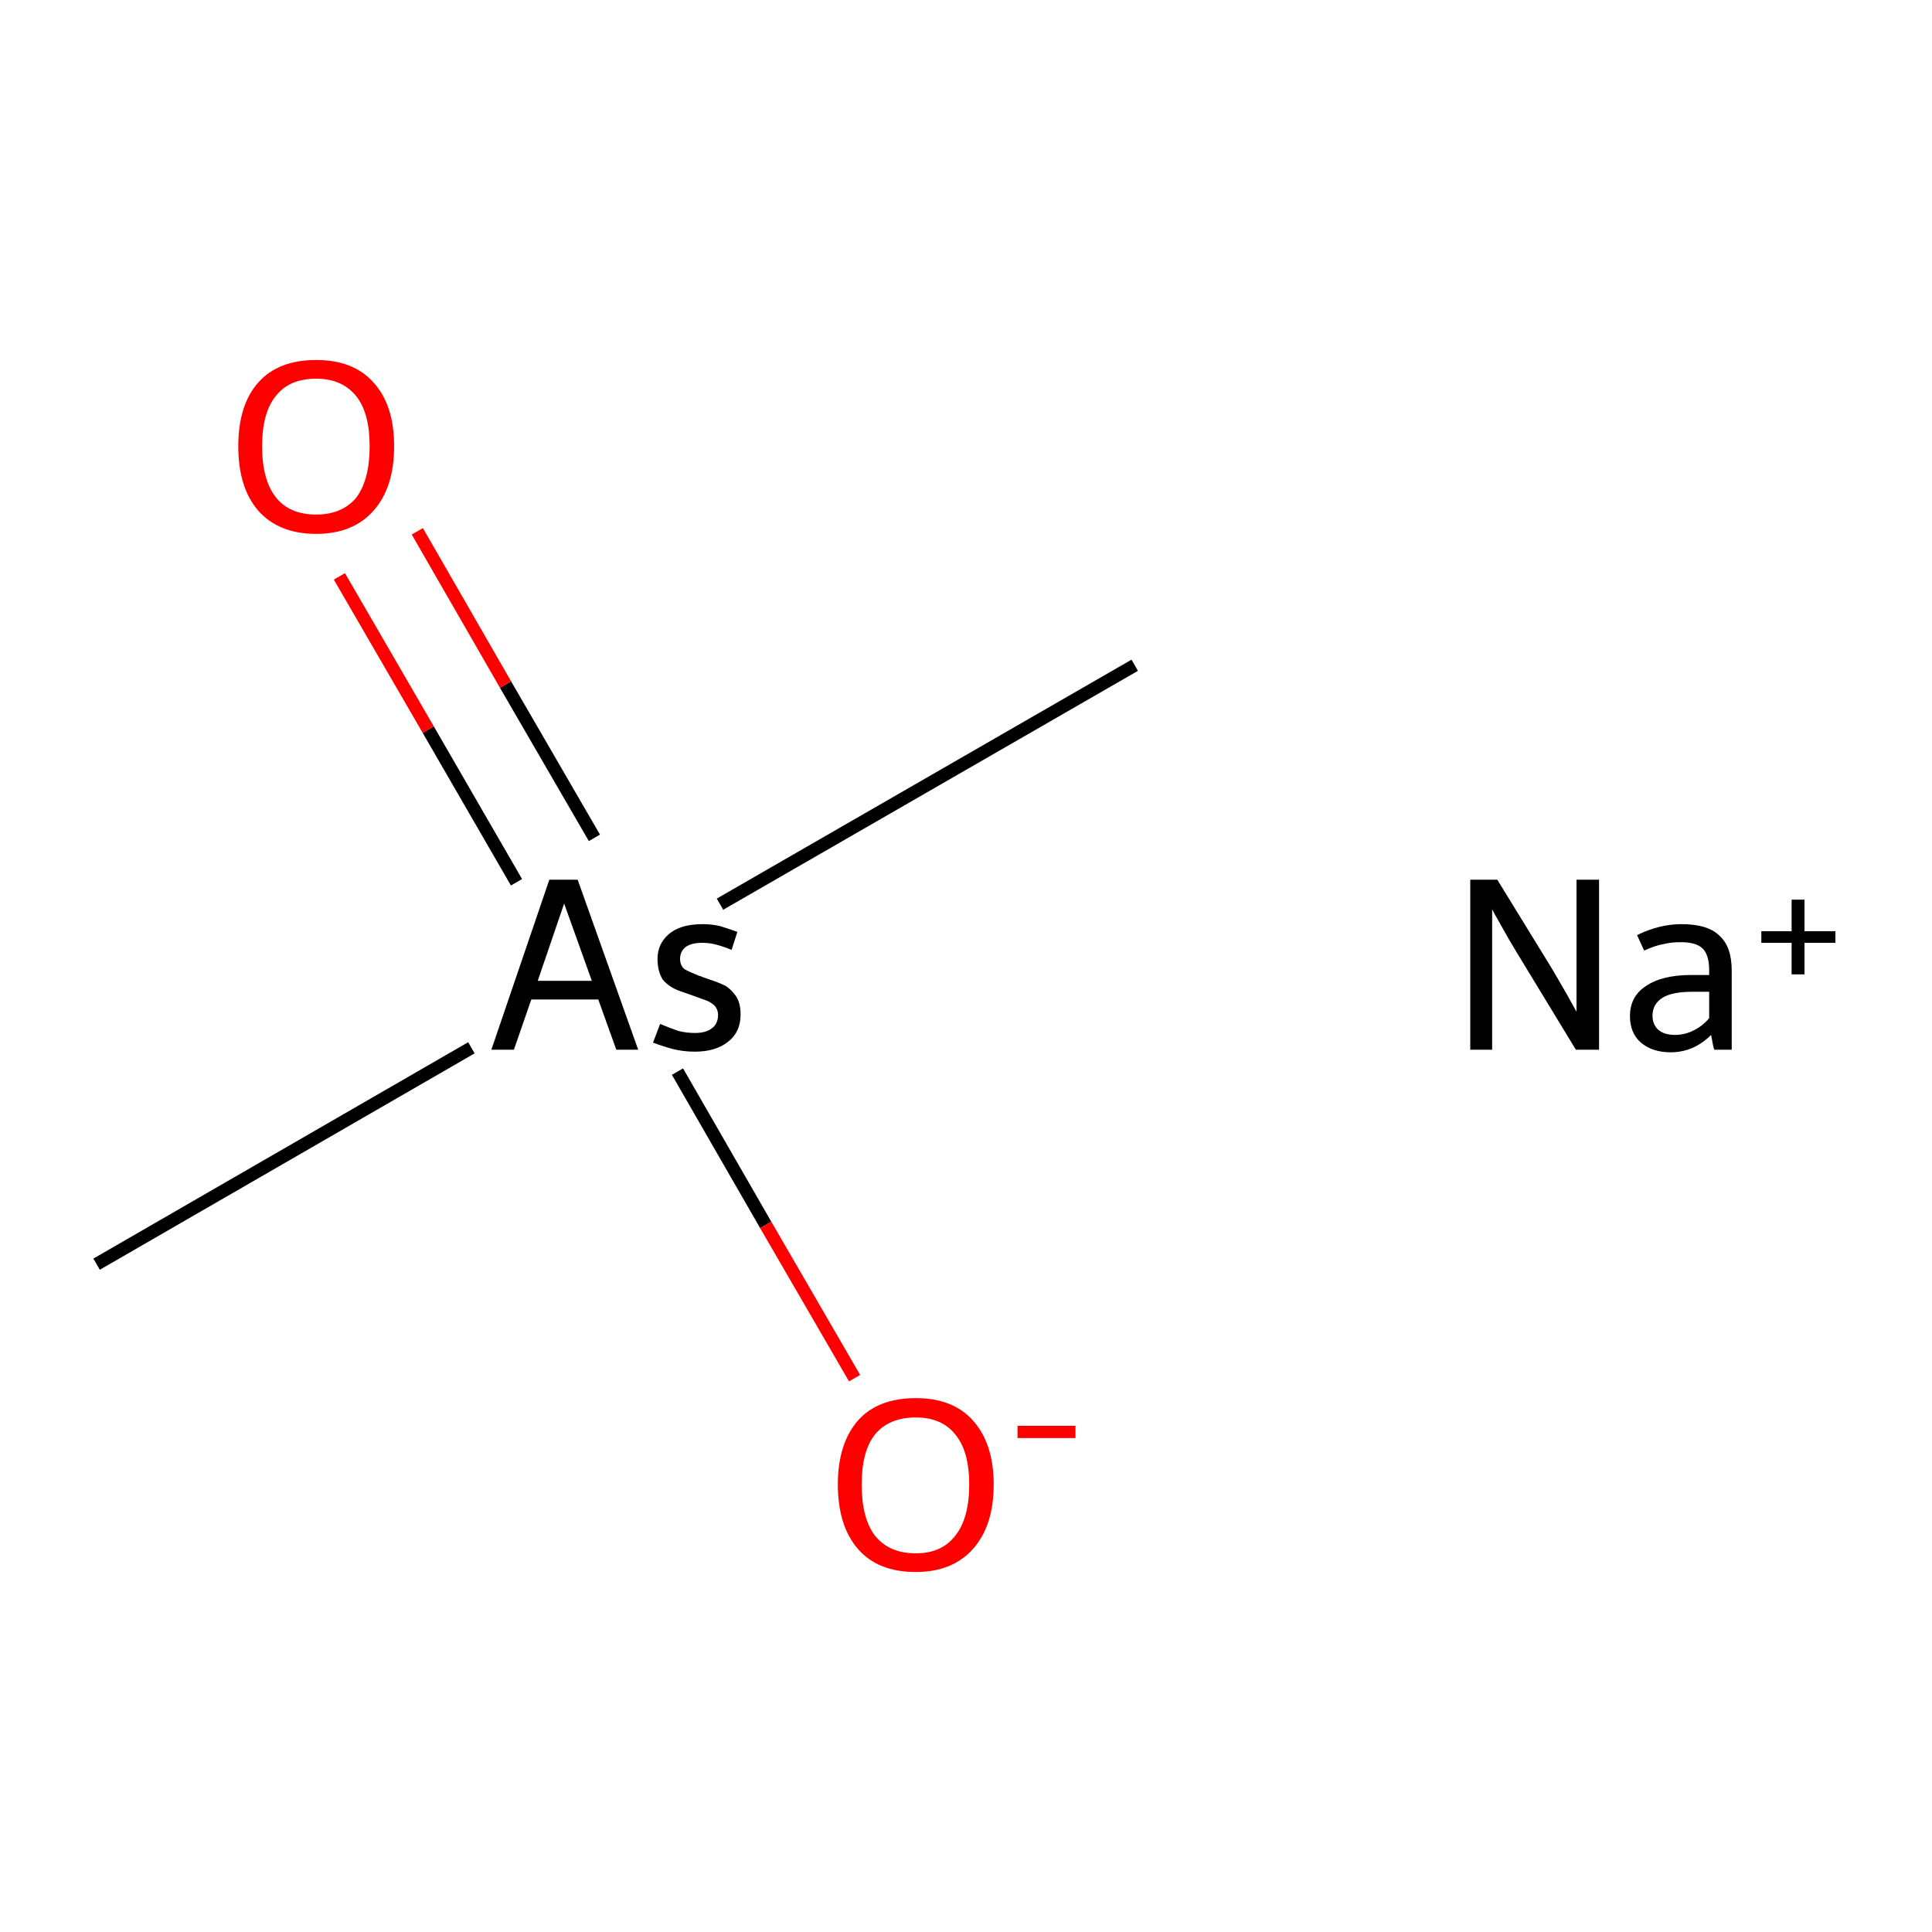 <?xml version='1.0' encoding='iso-8859-1'?>
<svg version='1.1' baseProfile='full'
              xmlns='http://www.w3.org/2000/svg'
                      xmlns:rdkit='http://www.rdkit.org/xml'
                      xmlns:xlink='http://www.w3.org/1999/xlink'
                  xml:space='preserve'
width='300px' height='300px' viewBox='0 0 300 300'>
<!-- END OF HEADER -->
<rect style='opacity:1.0;fill:#FFFFFF;stroke:none' width='300.0' height='300.0' x='0.0' y='0.0'> </rect>
<path class='bond-0 atom-0 atom-1' d='M 15.0,196.3 L 73.2,162.7' style='fill:none;fill-rule:evenodd;stroke:#000000;stroke-width:2.0px;stroke-linecap:butt;stroke-linejoin:miter;stroke-opacity:1' />
<path class='bond-1 atom-1 atom-2' d='M 111.8,140.4 L 176.2,103.3' style='fill:none;fill-rule:evenodd;stroke:#000000;stroke-width:2.0px;stroke-linecap:butt;stroke-linejoin:miter;stroke-opacity:1' />
<path class='bond-2 atom-1 atom-3' d='M 92.3,130.1 L 78.5,106.3' style='fill:none;fill-rule:evenodd;stroke:#000000;stroke-width:2.0px;stroke-linecap:butt;stroke-linejoin:miter;stroke-opacity:1' />
<path class='bond-2 atom-1 atom-3' d='M 78.5,106.3 L 64.8,82.5' style='fill:none;fill-rule:evenodd;stroke:#FF0000;stroke-width:2.0px;stroke-linecap:butt;stroke-linejoin:miter;stroke-opacity:1' />
<path class='bond-2 atom-1 atom-3' d='M 80.2,137.0 L 66.5,113.3' style='fill:none;fill-rule:evenodd;stroke:#000000;stroke-width:2.0px;stroke-linecap:butt;stroke-linejoin:miter;stroke-opacity:1' />
<path class='bond-2 atom-1 atom-3' d='M 66.5,113.3 L 52.7,89.5' style='fill:none;fill-rule:evenodd;stroke:#FF0000;stroke-width:2.0px;stroke-linecap:butt;stroke-linejoin:miter;stroke-opacity:1' />
<path class='bond-3 atom-1 atom-4' d='M 105.2,166.4 L 118.9,190.2' style='fill:none;fill-rule:evenodd;stroke:#000000;stroke-width:2.0px;stroke-linecap:butt;stroke-linejoin:miter;stroke-opacity:1' />
<path class='bond-3 atom-1 atom-4' d='M 118.9,190.2 L 132.7,214.0' style='fill:none;fill-rule:evenodd;stroke:#FF0000;stroke-width:2.0px;stroke-linecap:butt;stroke-linejoin:miter;stroke-opacity:1' />
<path class='atom-1' d='M 95.7 163.0
L 92.9 155.2
L 82.5 155.2
L 79.8 163.0
L 76.3 163.0
L 85.3 136.6
L 89.7 136.6
L 99.1 163.0
L 95.7 163.0
M 83.5 152.3
L 91.9 152.3
L 87.6 140.3
L 83.5 152.3
' fill='#000000'/>
<path class='atom-1' d='M 102.5 159.0
Q 104.2 159.7, 105.4 160.1
Q 106.6 160.4, 107.9 160.4
Q 109.6 160.4, 110.5 159.7
Q 111.5 159.0, 111.5 157.6
Q 111.5 156.8, 111.0 156.2
Q 110.5 155.7, 109.8 155.4
Q 109.2 155.2, 107.6 154.6
Q 107.3 154.5, 105.6 153.9
Q 103.9 153.3, 102.9 152.1
Q 102.1 150.8, 102.1 148.9
Q 102.1 146.6, 103.8 145.1
Q 105.6 143.5, 109.1 143.5
Q 110.5 143.5, 111.8 143.8
Q 113.1 144.2, 114.5 144.7
L 113.6 147.5
Q 112.4 147.0, 111.3 146.7
Q 110.2 146.4, 109.1 146.4
Q 107.3 146.4, 106.4 147.1
Q 105.6 147.8, 105.6 148.9
Q 105.6 149.9, 106.3 150.5
Q 107.0 150.9, 108.5 151.5
Q 108.9 151.6, 109.3 151.8
L 110.2 152.1
Q 111.7 152.6, 112.7 153.1
Q 113.6 153.7, 114.3 154.7
Q 115.0 155.8, 115.0 157.5
Q 115.0 160.3, 113.0 161.8
Q 111.1 163.3, 107.9 163.3
Q 106.1 163.3, 104.5 162.9
Q 103.0 162.5, 101.4 161.9
L 102.5 159.0
' fill='#000000'/>
<path class='atom-3' d='M 37.0 69.3
Q 37.0 62.9, 40.1 59.4
Q 43.2 55.9, 49.1 55.9
Q 54.9 55.9, 58.0 59.4
Q 61.2 62.9, 61.2 69.3
Q 61.2 75.7, 58.0 79.3
Q 54.8 82.9, 49.1 82.9
Q 43.3 82.9, 40.1 79.3
Q 37.0 75.7, 37.0 69.3
M 49.1 79.9
Q 53.1 79.9, 55.3 77.3
Q 57.4 74.5, 57.4 69.3
Q 57.4 64.1, 55.3 61.5
Q 53.1 58.8, 49.1 58.8
Q 45.0 58.8, 42.9 61.4
Q 40.7 64.0, 40.7 69.3
Q 40.7 74.6, 42.9 77.3
Q 45.0 79.9, 49.1 79.9
' fill='#FF0000'/>
<path class='atom-4' d='M 130.1 230.5
Q 130.1 224.2, 133.2 220.6
Q 136.3 217.1, 142.2 217.1
Q 148.0 217.1, 151.1 220.6
Q 154.3 224.2, 154.3 230.5
Q 154.3 236.9, 151.1 240.5
Q 147.9 244.1, 142.2 244.1
Q 136.3 244.1, 133.2 240.5
Q 130.1 236.9, 130.1 230.5
M 142.2 241.2
Q 146.2 241.2, 148.3 238.5
Q 150.5 235.8, 150.5 230.5
Q 150.5 225.3, 148.3 222.7
Q 146.2 220.1, 142.2 220.1
Q 138.1 220.1, 135.9 222.7
Q 133.8 225.3, 133.8 230.5
Q 133.8 235.8, 135.9 238.5
Q 138.1 241.2, 142.2 241.2
' fill='#FF0000'/>
<path class='atom-4' d='M 158.0 221.4
L 167.0 221.4
L 167.0 223.3
L 158.0 223.3
L 158.0 221.4
' fill='#FF0000'/>
<path class='atom-5' d='M 232.5 136.6
L 241.1 150.6
Q 241.9 152.0, 243.3 154.4
Q 244.7 156.9, 244.8 157.1
L 244.8 136.6
L 248.3 136.6
L 248.3 163.0
L 244.7 163.0
L 235.4 147.7
Q 234.3 145.9, 233.2 143.9
Q 232.0 141.8, 231.7 141.2
L 231.7 163.0
L 228.3 163.0
L 228.3 136.6
L 232.5 136.6
' fill='#000000'/>
<path class='atom-5' d='M 253.1 157.8
Q 253.1 154.7, 255.6 153.1
Q 258.1 151.4, 262.6 151.4
L 265.4 151.4
L 265.4 150.7
Q 265.4 148.3, 264.4 147.3
Q 263.4 146.3, 261.0 146.3
Q 259.5 146.3, 258.3 146.6
Q 257.1 146.8, 255.3 147.6
L 254.2 145.2
Q 257.7 143.5, 261.1 143.5
Q 265.2 143.5, 267.0 145.3
Q 268.9 147.0, 268.9 150.7
L 268.9 163.0
L 266.2 163.0
Q 266.1 162.8, 266.0 162.3
Q 265.9 161.7, 265.7 160.7
Q 263.0 163.4, 259.4 163.4
Q 256.6 163.4, 254.8 161.9
Q 253.1 160.4, 253.1 157.8
M 256.6 157.7
Q 256.6 159.1, 257.5 159.9
Q 258.4 160.7, 260.1 160.7
Q 261.6 160.7, 263.0 160.0
Q 264.4 159.3, 265.4 158.1
L 265.4 154.0
L 262.8 154.0
Q 259.7 154.0, 258.2 154.9
Q 256.6 155.9, 256.6 157.7
' fill='#000000'/>
<path class='atom-5' d='M 273.5 144.6
L 278.2 144.6
L 278.2 139.7
L 280.2 139.7
L 280.2 144.6
L 285.0 144.6
L 285.0 146.4
L 280.2 146.4
L 280.2 151.3
L 278.2 151.3
L 278.2 146.4
L 273.5 146.4
L 273.5 144.6
' fill='#000000'/>
</svg>
